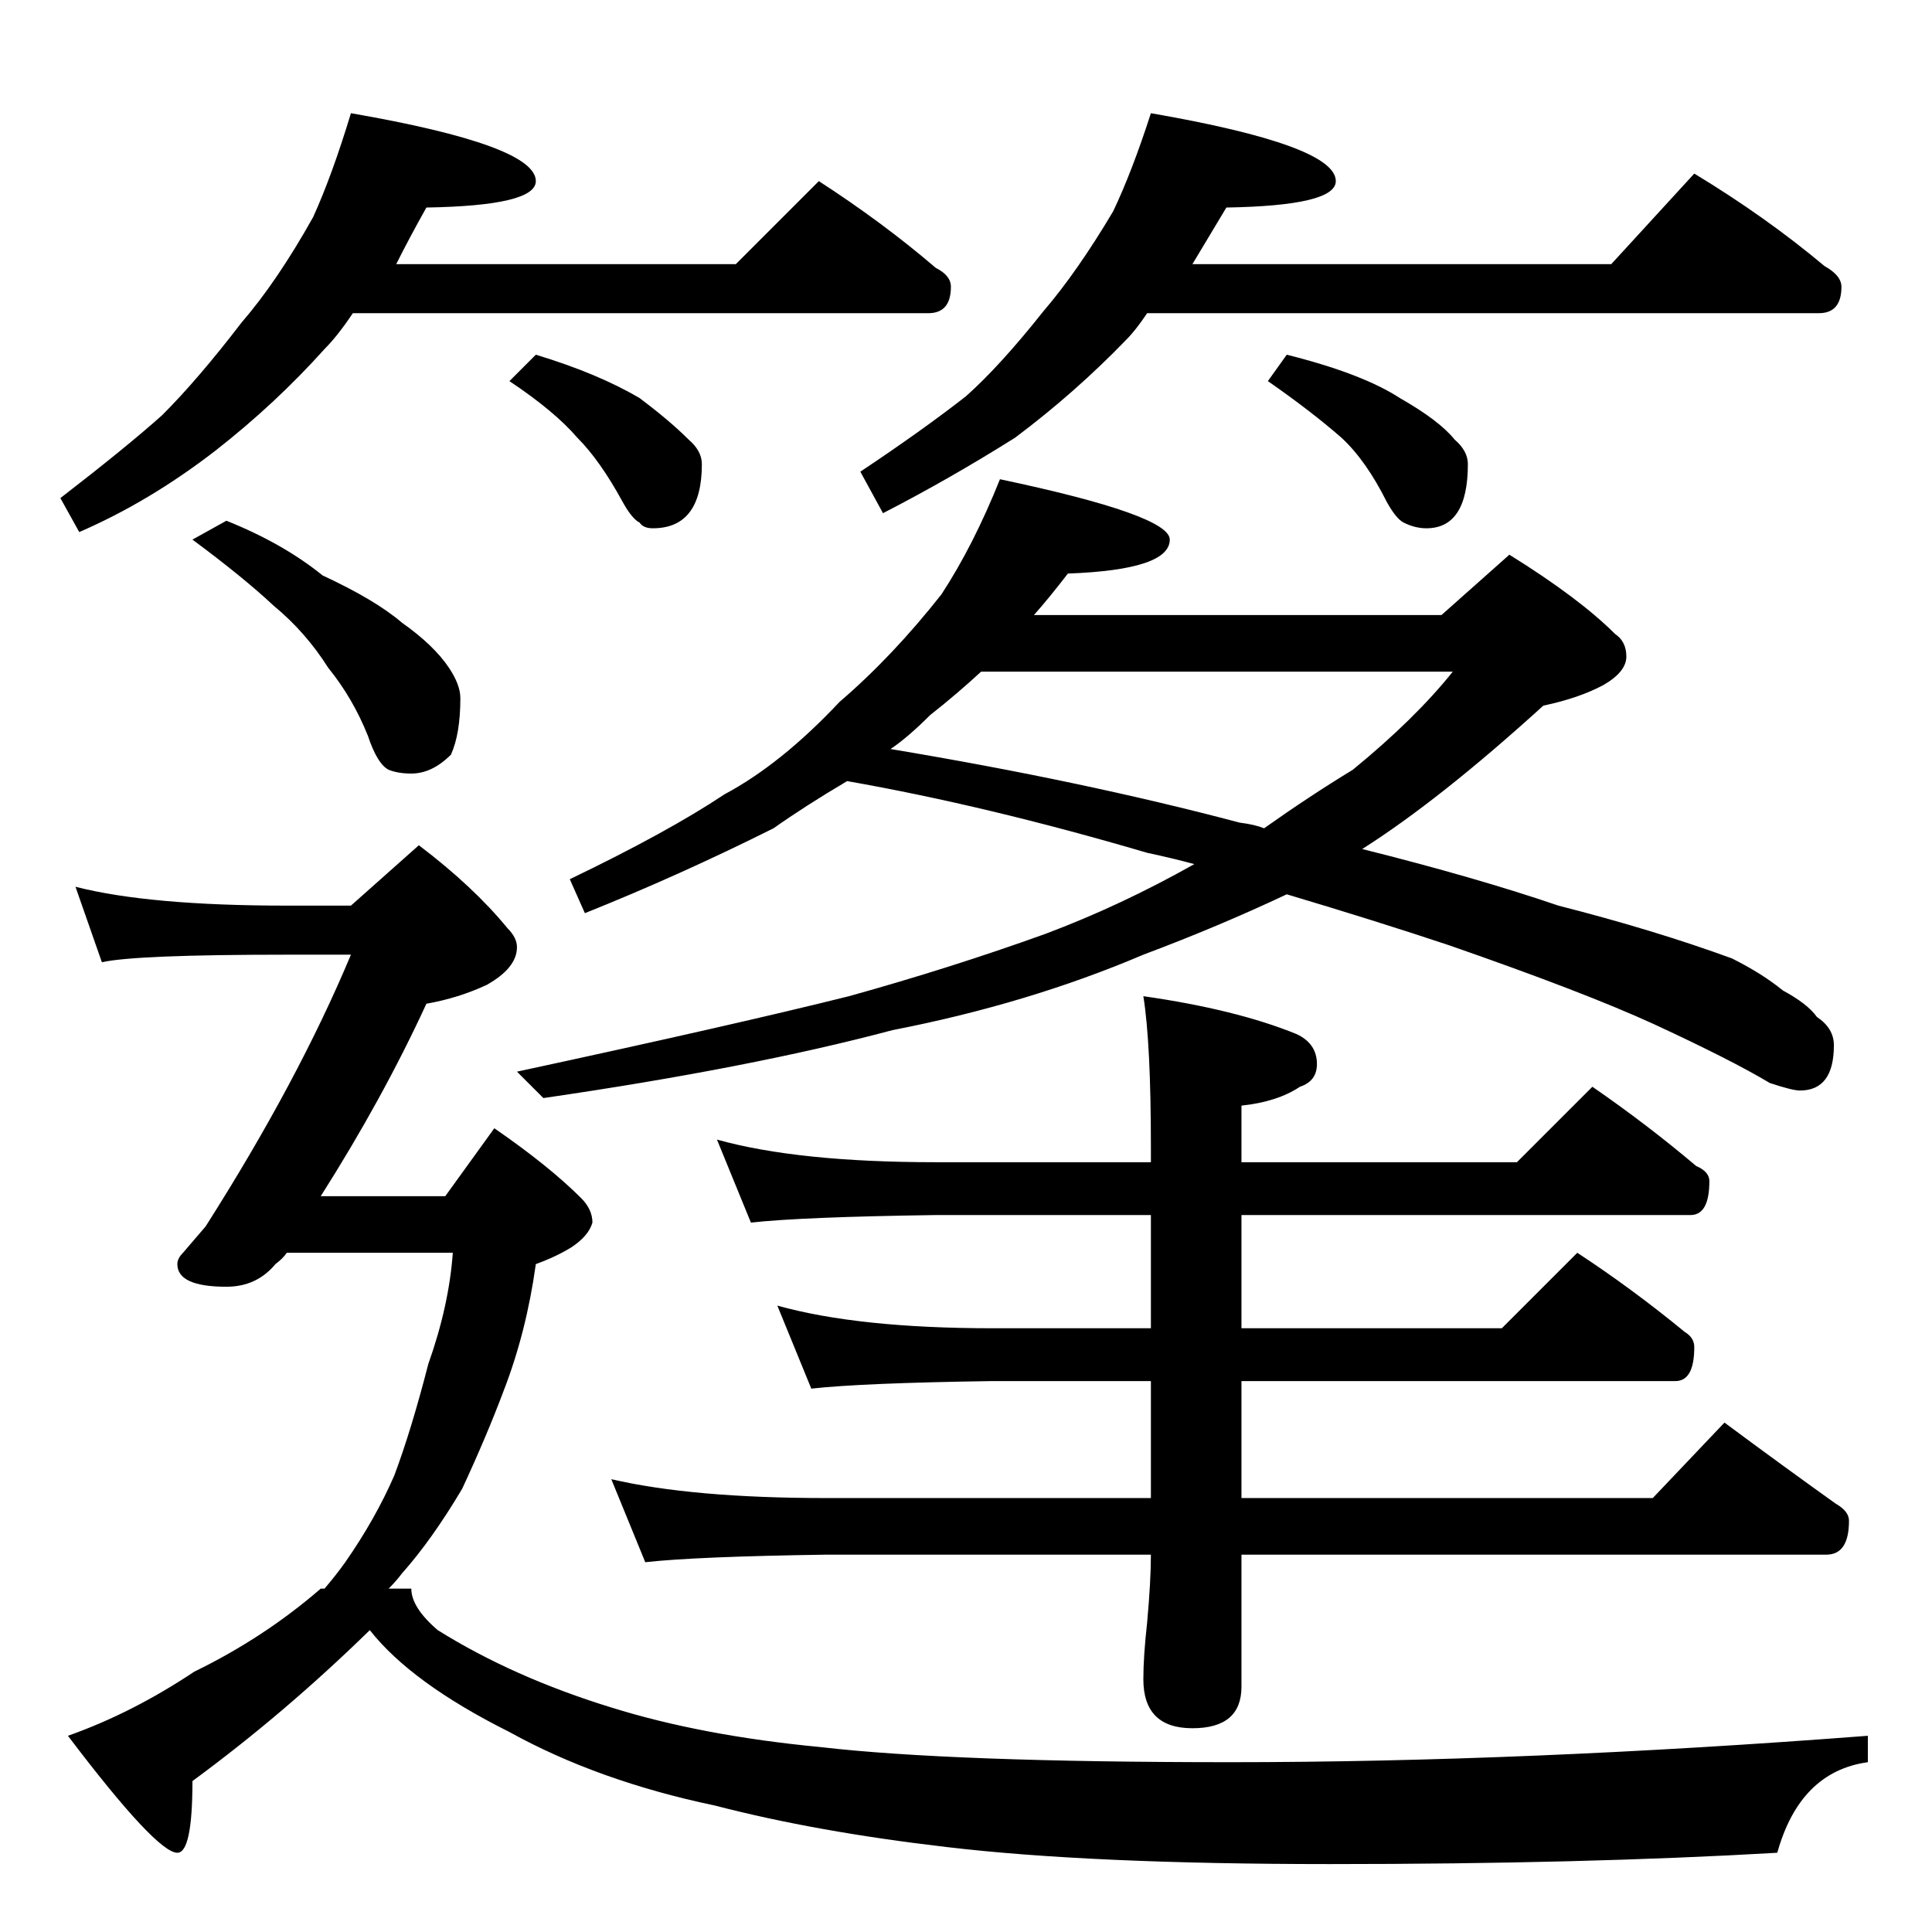 <?xml version="1.0" standalone="no"?>
<!DOCTYPE svg PUBLIC "-//W3C//DTD SVG 1.1//EN" "http://www.w3.org/Graphics/SVG/1.1/DTD/svg11.dtd" >
<svg xmlns="http://www.w3.org/2000/svg" xmlns:xlink="http://www.w3.org/1999/xlink" version="1.1" viewBox="0 -204 1024 1024">
  <g transform="matrix(1 0 0 -1 0 820)">
   <path fill="currentColor"
d="M186 964q98 -17 98 -36q0 -13 -58 -14q-9 -16 -16 -30h180l44 44q34 -22 62 -46q8 -4 8 -10q0 -14 -12 -14h-305q-8 -12 -15 -19q-26 -29 -58 -54q-35 -27 -72 -43l-10 18q35 27 54 44q19 19 42 49q19 22 38 56q10 22 20 55zM284 836q33 -10 55 -23q16 -12 26 -22
q7 -6 7 -13q0 -34 -26 -34q-5 0 -7 3q-4 2 -9 11q-12 22 -24 34q-12 14 -36 30zM610 964q98 -17 98 -36q0 -13 -58 -14l-18 -30h222l44 48q38 -23 69 -49q9 -5 9 -11q0 -14 -12 -14h-356q-6 -9 -11 -14q-27 -28 -59 -52q-35 -22 -70 -40l-12 22q33 22 56 40q18 16 41 45
q18 21 37 53q10 21 20 52zM682 836q40 -10 60 -23q21 -12 29 -22q7 -6 7 -13q0 -34 -22 -34q-6 0 -12 3q-4 2 -9 11q-11 22 -24 34q-16 14 -39 30zM530 770q90 -19 90 -32q0 -16 -54 -18q-10 -13 -18 -22h216l36 32q37 -23 56 -42q6 -4 6 -12t-12 -15q-13 -7 -32 -11
q-55 -50 -96 -76q60 -15 104 -30q51 -13 92 -28q16 -8 27 -17q13 -7 18 -14q9 -6 9 -15q0 -24 -18 -24q-4 0 -16 4q-20 12 -61 31q-37 17 -109 42q-39 13 -86 27q-36 -17 -76 -32q-61 -26 -133 -40q-75 -20 -185 -36l-14 14q116 25 176 40q54 15 104 33q40 15 79 37
q-11 3 -25 6q-85 25 -159 38q-22 -13 -39 -25q-50 -25 -100 -45l-8 18q52 25 82 45q30 16 61 49q28 24 54 57q17 26 31 61zM472 627q102 -17 185 -39q8 -1 13 -3q24 17 47 31q33 27 53 52h-250q-13 -12 -27 -23q-12 -12 -21 -18zM380 420q43 -12 116 -12h114v8q0 55 -4 80
q49 -7 81 -20q11 -5 11 -16q0 -9 -9 -12q-12 -8 -31 -10v-30h146l40 40q29 -20 55 -42q7 -3 7 -8q0 -18 -10 -18h-238v-60h138l40 40q29 -19 57 -42q5 -3 5 -8q0 -18 -10 -18h-230v-62h218l38 40q31 -23 59 -43q7 -4 7 -9q0 -18 -12 -18h-310v-70q0 -22 -26 -22t-26 26
q0 12 2 30q2 22 2 36h-172q-69 -1 -96 -4l-18 44q43 -10 114 -10h172v62h-84q-69 -1 -96 -4l-18 44q43 -12 114 -12h84v60h-114q-71 -1 -98 -4zM120 748q30 -12 51 -29q28 -13 42 -25q17 -12 25 -24q6 -9 6 -16q0 -19 -5 -30q-10 -10 -21 -10q-7 0 -12 2q-6 3 -11 18
q-8 20 -21 36q-12 19 -29 33q-16 15 -43 35zM40 554q39 -10 112 -10h34l36 32q29 -22 47 -44q5 -5 5 -10q0 -11 -16 -20q-15 -7 -32 -10q-23 -50 -56 -102h66l26 36q29 -20 46 -37q6 -6 6 -13q-2 -7 -11 -13q-8 -5 -19 -9q-5 -36 -17 -67q-9 -24 -22 -52q-16 -27 -32 -45
q-3 -4 -7 -8h12q0 -10 14 -22q40 -25 92 -41q48 -15 111 -21q69 -8 217 -8q156 0 338 14v-14q-36 -5 -48 -48q-103 -6 -237 -6q-127 0 -203 9q-69 8 -123 22q-62 13 -109 39q-52 26 -74 54q-45 -44 -94 -80q0 -38 -8 -38q-11 0 -58 62q34 12 67 34q37 18 67 44h2q6 7 11 14
q16 23 26 46q9 24 18 59q11 31 13 59h-88q-2 -3 -6 -6q-10 -12 -26 -12q-26 0 -26 12q0 3 3 6l12 14q49 77 77 144h-34q-80 0 -98 -4z" />
  </g>

</svg>
